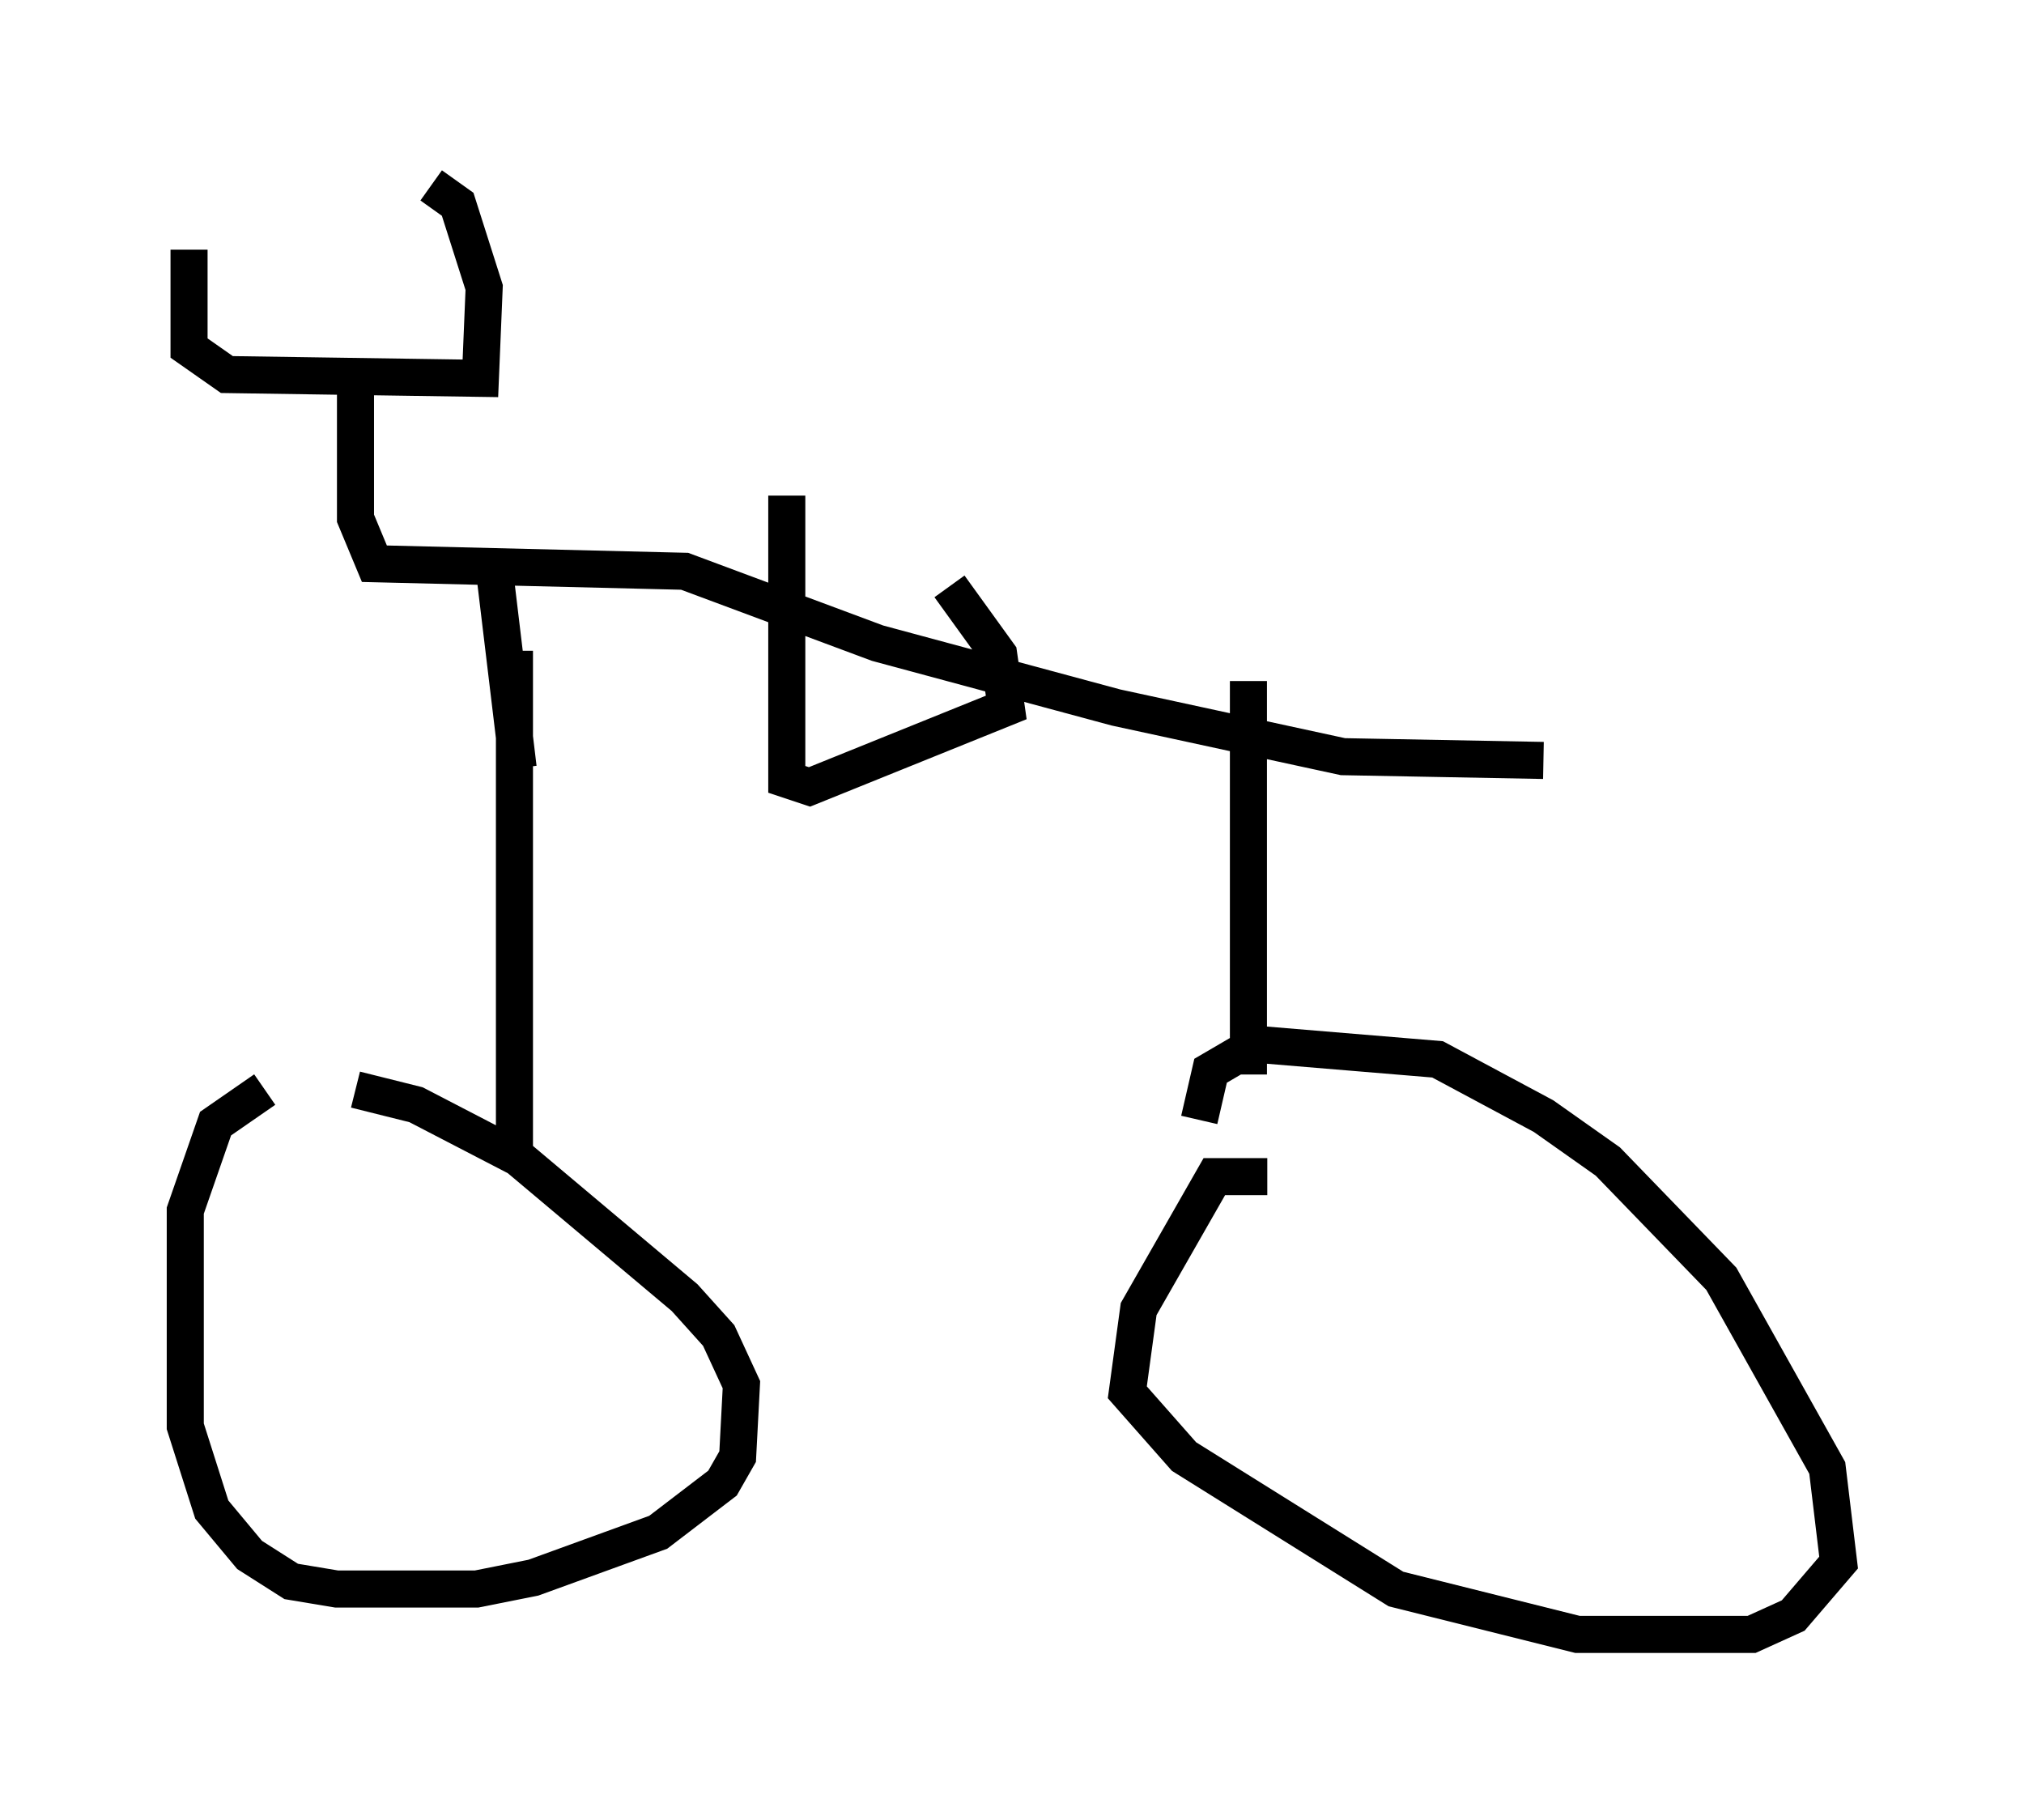 <?xml version="1.0" encoding="utf-8" ?>
<svg baseProfile="full" height="49.098" version="1.1" width="54.611" xmlns="http://www.w3.org/2000/svg" xmlns:ev="http://www.w3.org/2001/xml-events" xmlns:xlink="http://www.w3.org/1999/xlink"><defs /><rect fill="white" height="49.098" width="54.611" x="0" y="0" /><path d="M9.185, 28.99 m-2.042, 0.408 l-1.327, 0.919 -0.817, 2.348 l0.0, 5.819 0.715, 2.246 l1.021, 1.225 1.123, 0.715 l1.225, 0.204 3.777, 0.0 l1.531, -0.306 3.369, -1.225 l1.735, -1.327 0.408, -0.715 l0.102, -1.94 -0.613, -1.327 l-0.919, -1.021 -4.492, -3.777 l-2.756, -1.429 -1.633, -0.408 m24.602, 2.348 l-1.429, 0.0 -2.042, 3.573 l-0.306, 2.246 1.531, 1.735 l5.717, 3.573 4.9, 1.225 l4.696, 0.0 1.123, -0.51 l1.225, -1.429 -0.306, -2.552 l-2.858, -5.104 -3.063, -3.165 l-1.735, -1.225 -2.858, -1.531 l-4.9, -0.408 -1.225, 0.715 l-0.306, 1.327 m-18.477, 1.225 l0.0, -13.883 m19.804, 11.433 l0.0, -10.617 m-28.584, -11.638 l0.0, 2.654 1.021, 0.715 l6.84, 0.102 0.102, -2.45 l-0.715, -2.246 -0.715, -0.51 m-2.042, 5.104 l0.0, 3.879 0.51, 1.225 l8.371, 0.204 5.206, 1.94 l6.431, 1.735 6.125, 1.327 l5.41, 0.102 m-28.277, -4.9 l0.613, 5.104 m7.248, -7.35 l0.0, 7.656 0.613, 0.204 l5.308, -2.144 -0.204, -1.429 l-1.327, -1.838 " fill="none" stroke="black" stroke-width="1" /></svg>